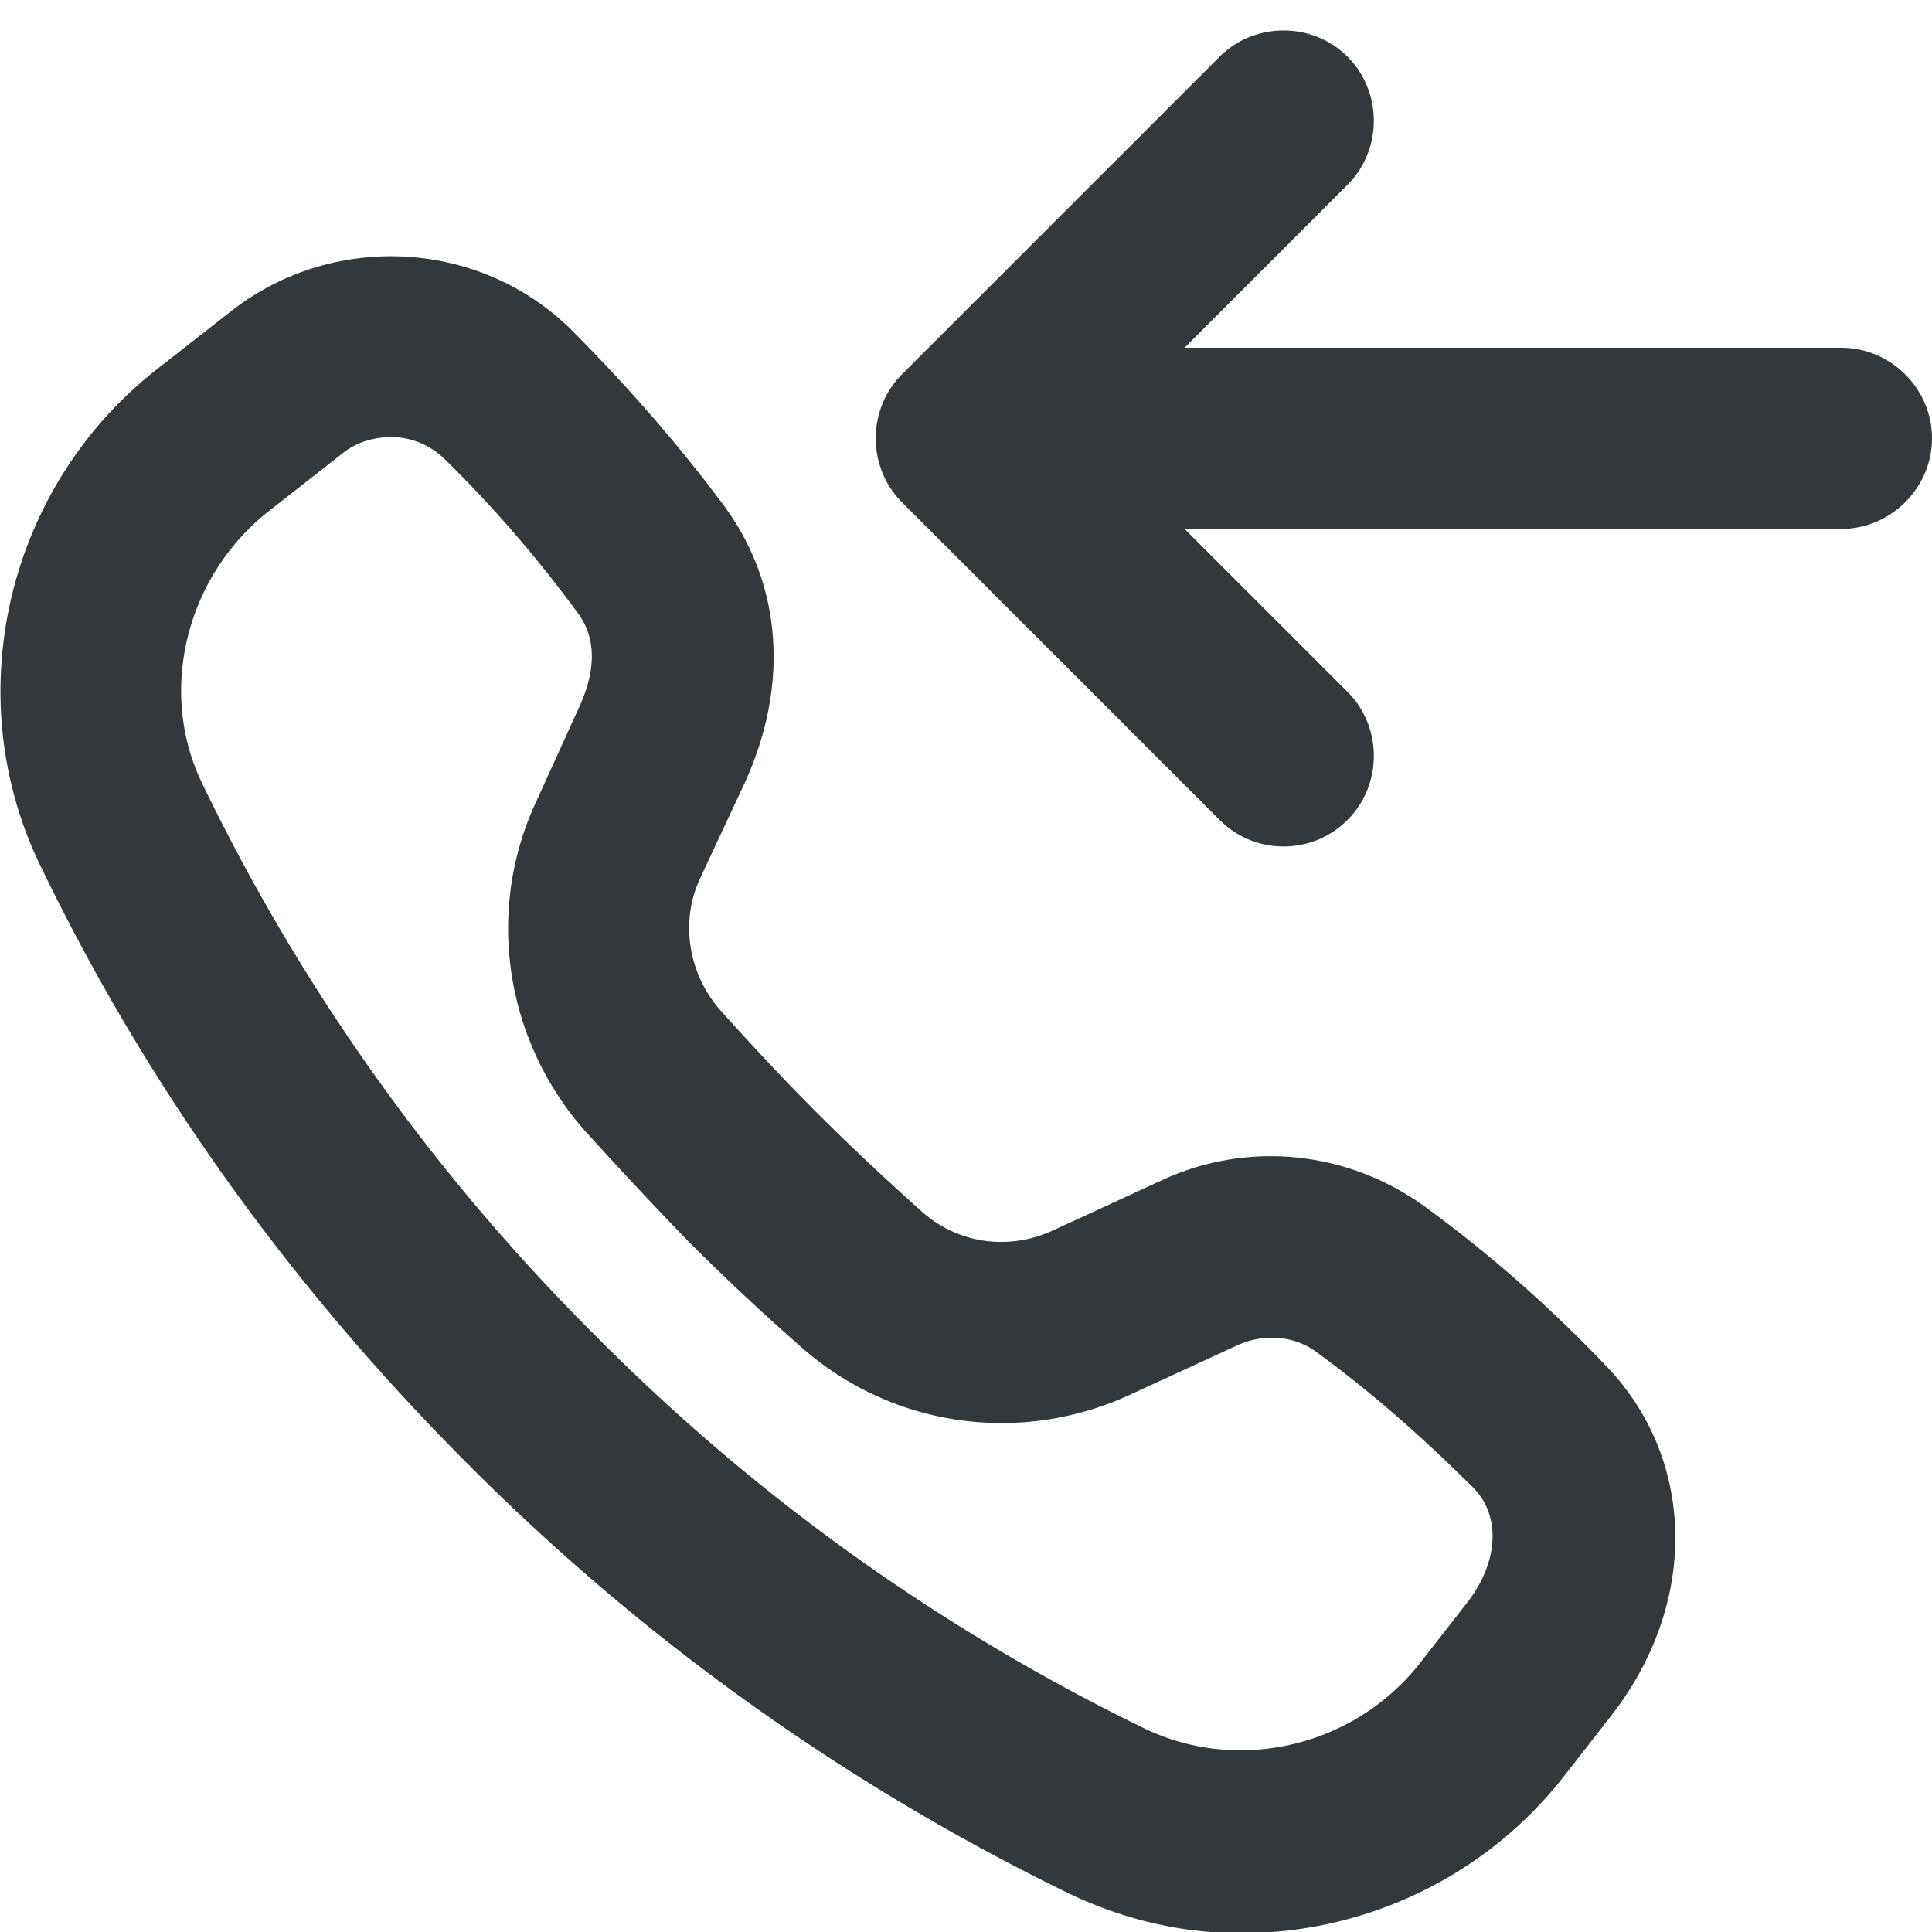 <svg version="1.1" id="FNL_OL" xmlns="http://www.w3.org/2000/svg" x="0" y="0" viewBox="0 0 16 16" style="enable-background:new 0 0 16 16" xml:space="preserve"><style>.st0{fill:#33383d}</style><path class="st0" d="M15.25 2.88H9.81l1.35-1.35c.29-.29.29-.77 0-1.06s-.77-.29-1.06 0L7.47 3.1c-.29.29-.29.77 0 1.06l2.63 2.63c.15.15.34.22.53.22s.38-.07.53-.22c.29-.29.29-.77 0-1.06L9.81 4.38h5.44c.41 0 .75-.34.75-.75s-.34-.75-.75-.75zM11.81 10c-.64-.47-1.48-.56-2.2-.22l-.89.41c-.37.17-.79.11-1.09-.16-.29-.26-.58-.53-.86-.81s-.55-.57-.81-.86c-.26-.3-.33-.73-.16-1.09l.36-.77c.38-.82.32-1.66-.17-2.32-.38-.51-.81-1-1.27-1.46-.76-.74-1.97-.8-2.81-.14l-.6.47C.06 4.02-.35 5.75.33 7.16c.88 1.83 2.08 3.5 3.55 4.97a18.38 18.38 0 0 0 4.97 3.55c.46.22.94.33 1.43.33 1.02 0 2.02-.46 2.68-1.31l.39-.5c.72-.93.7-2.13-.07-2.91-.46-.48-.95-.91-1.47-1.29zm.35 3.26-.39.5c-.54.7-1.5.93-2.28.56a16.65 16.65 0 0 1-4.56-3.26A16.675 16.675 0 0 1 1.68 6.5c-.38-.77-.14-1.73.55-2.27l.6-.47c.12-.1.27-.14.41-.14.16 0 .31.06.43.17.41.4.78.83 1.11 1.28.16.21.16.48.01.8l-.35.77c-.42.9-.26 1.97.4 2.72.28.31.57.62.87.93.3.3.61.59.93.87.75.66 1.81.81 2.72.39l.89-.41c.22-.1.48-.08.67.07.45.33.88.71 1.28 1.11.23.23.21.61-.04.94z"/></svg>